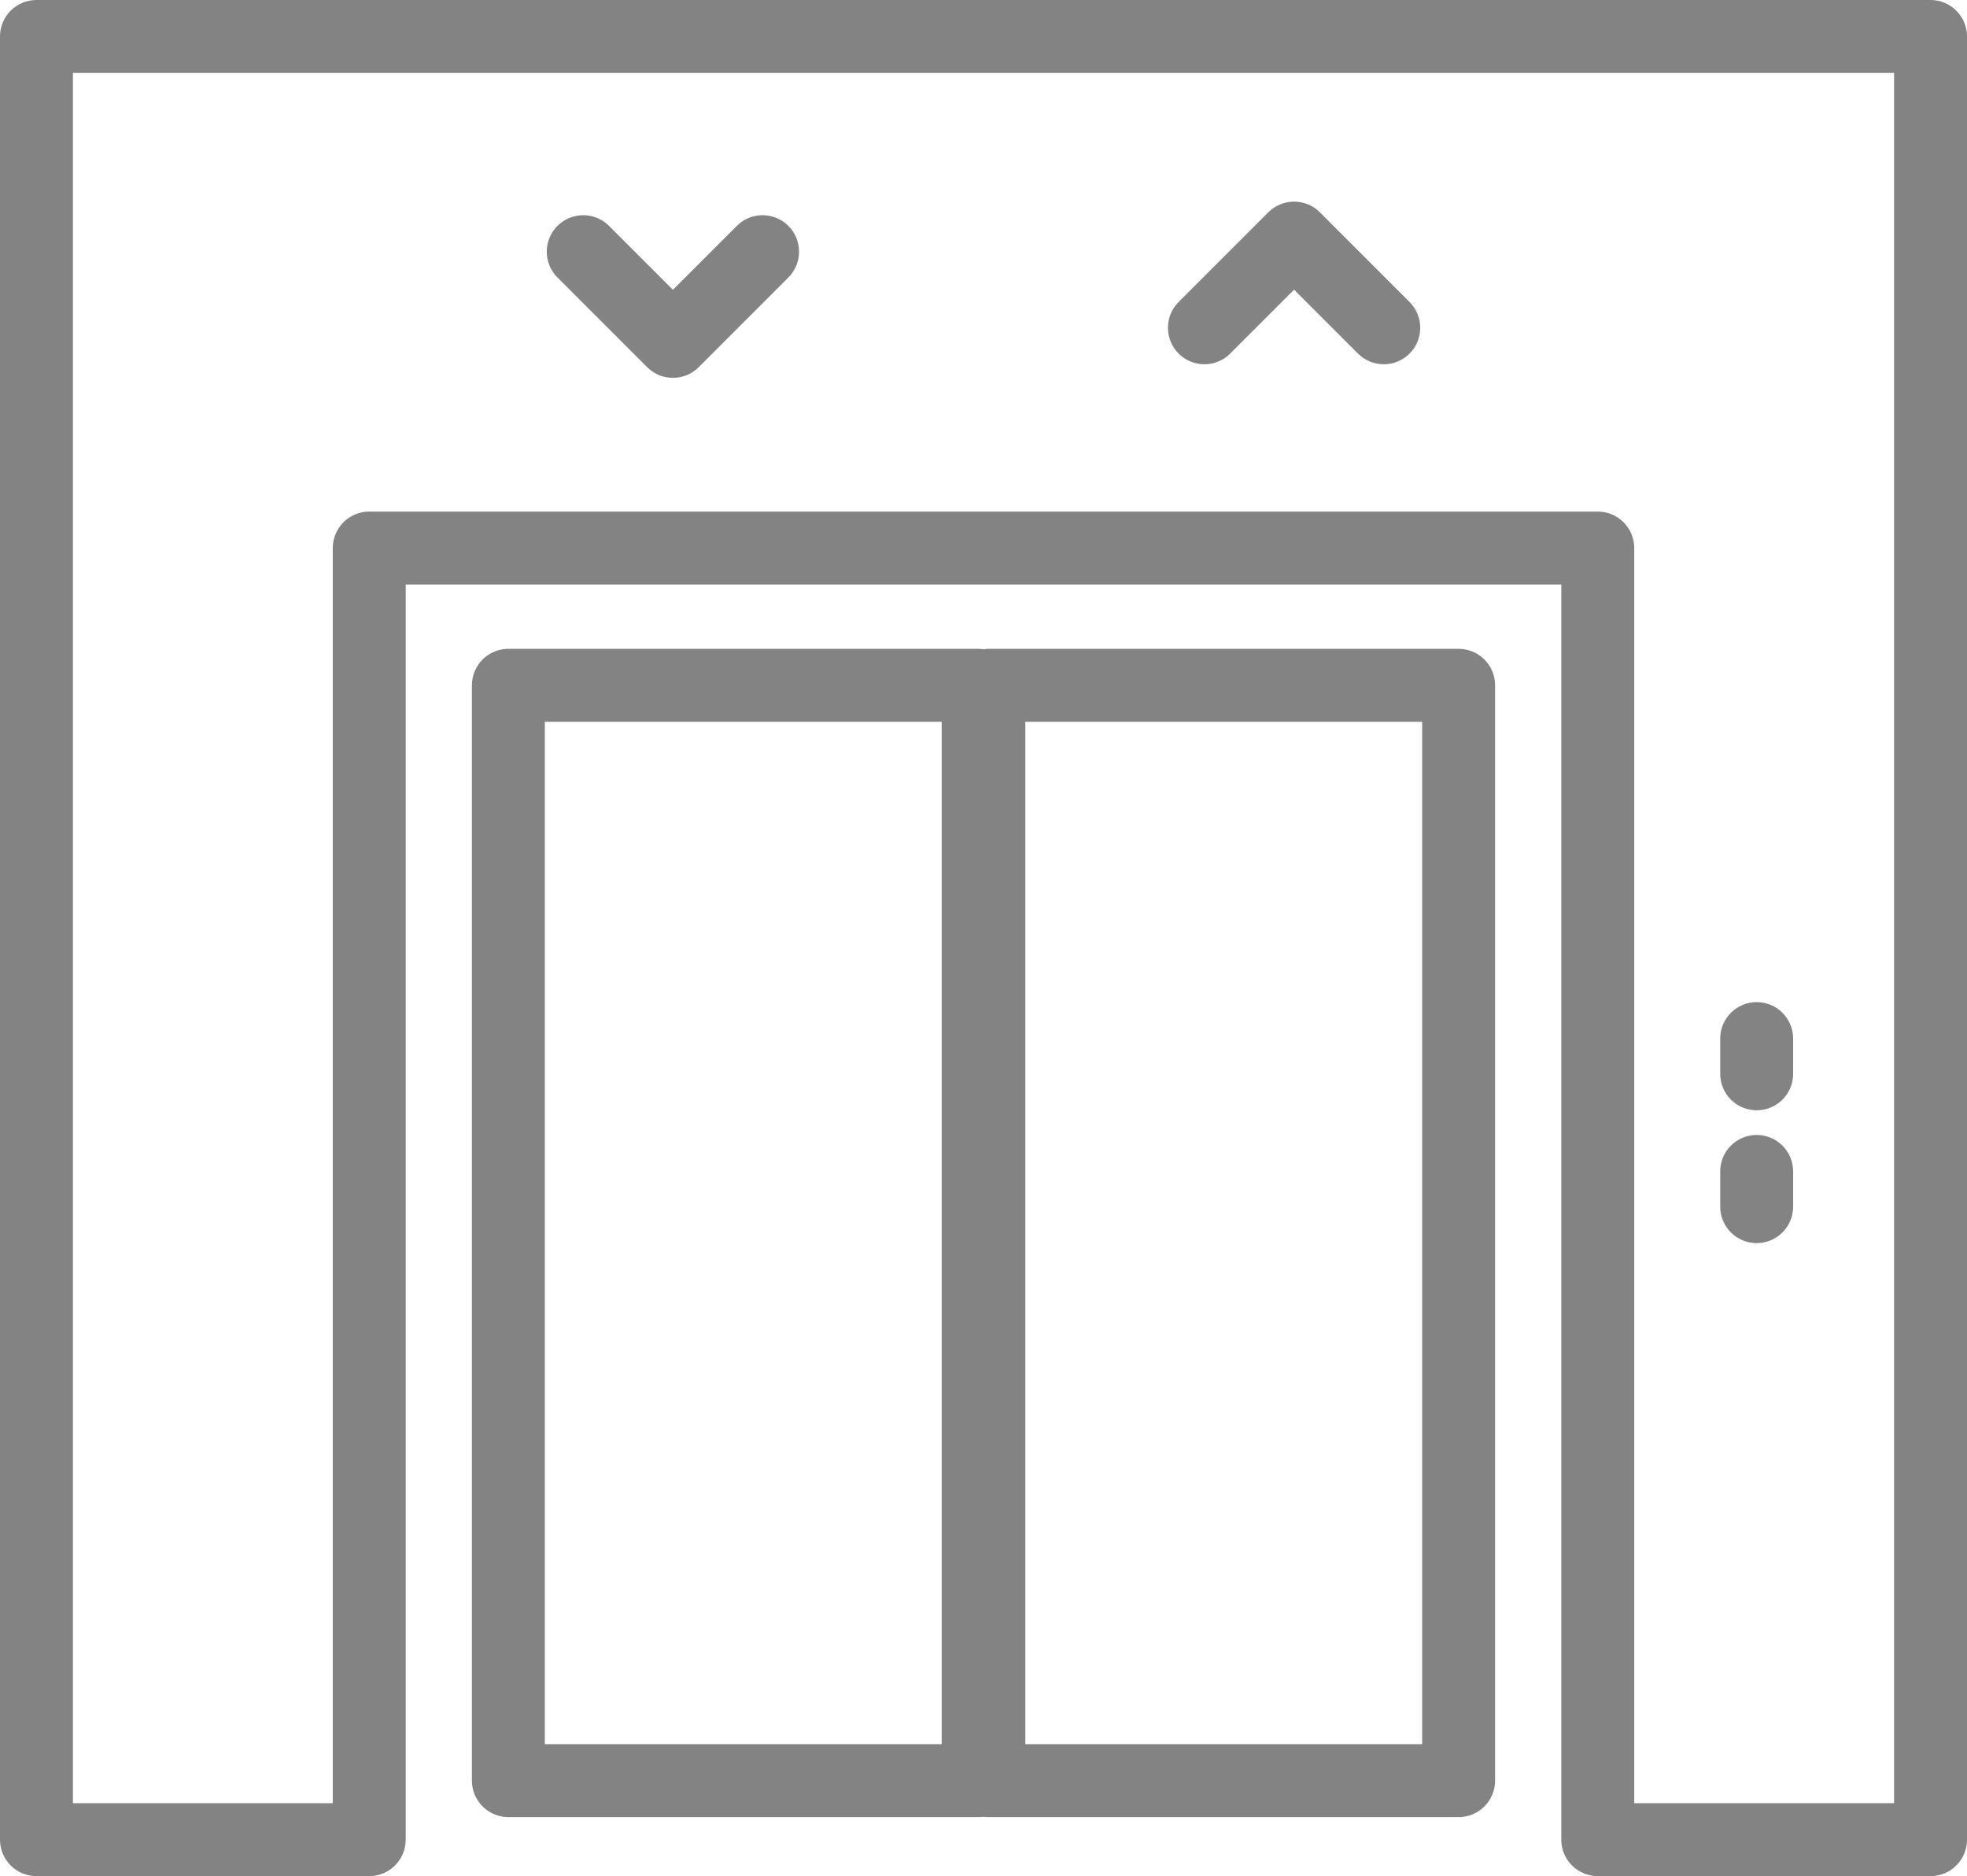 <?xml version="1.0" encoding="utf-8"?>
<!-- Generator: Adobe Illustrator 17.0.0, SVG Export Plug-In . SVG Version: 6.00 Build 0)  -->
<!DOCTYPE svg PUBLIC "-//W3C//DTD SVG 1.1//EN" "http://www.w3.org/Graphics/SVG/1.1/DTD/svg11.dtd">
<svg version="1.1" id="Warstwa_1" xmlns="http://www.w3.org/2000/svg" xmlns:xlink="http://www.w3.org/1999/xlink" x="0px" y="0px"
	 width="620.365px" height="591.616px" viewBox="707.773 44.165 620.365 591.616"
	 enable-background="new 707.773 44.165 620.365 591.616" xml:space="preserve">
<g>
	<g>
		<path fill="#838383" d="M1316.639,635.782h-104.953c-6.352,0-11.5-5.149-11.5-11.5V228.49H835.727v395.792
			c0,6.351-5.148,11.5-11.5,11.5H719.273c-6.352,0-11.5-5.149-11.5-11.5V55.665c0-6.351,5.148-11.5,11.5-11.5h597.365
			c6.352,0,11.5,5.149,11.5,11.5v568.616C1328.139,630.633,1322.99,635.782,1316.639,635.782z M1223.186,612.782h81.953V67.165
			H730.773v545.616h81.953V216.99c0-6.351,5.148-11.5,11.5-11.5h387.459c6.352,0,11.5,5.149,11.5,11.5V612.782z"/>
	</g>
	<g>
		<path fill="#838383" d="M1016.268,617.173h-148.16c-6.352,0-11.5-5.149-11.5-11.5V260.27c0-6.351,5.148-11.5,11.5-11.5h148.16
			c6.352,0,11.5,5.149,11.5,11.5v345.402C1027.768,612.024,1022.619,617.173,1016.268,617.173z M879.607,594.173h125.16V271.77
			h-125.16V594.173z"/>
	</g>
	<g>
		<path fill="#838383" d="M1167.805,617.173h-148.16c-6.352,0-11.5-5.149-11.5-11.5V260.27c0-6.351,5.148-11.5,11.5-11.5h148.16
			c6.352,0,11.5,5.149,11.5,11.5v345.402C1179.305,612.024,1174.156,617.173,1167.805,617.173z M1031.145,594.173h125.16V271.77
			h-125.16V594.173z"/>
	</g>
	<g>
		<path fill="#838383" d="M920,163.315c-2.943,0-5.886-1.123-8.132-3.368l-28.284-28.284c-4.491-4.491-4.491-11.772,0-16.264
			c4.492-4.491,11.771-4.491,16.264,0L920,135.551l20.152-20.152c4.492-4.491,11.771-4.491,16.264,0
			c4.491,4.491,4.491,11.772,0,16.264l-28.284,28.284C925.886,162.192,922.943,163.315,920,163.315z"/>
	</g>
	<g>
		<path fill="#838383" d="M1144.196,159.031c-2.943,0-5.886-1.123-8.132-3.368l-20.152-20.152l-20.152,20.152
			c-4.492,4.491-11.771,4.491-16.264,0c-4.491-4.491-4.491-11.772,0-16.264l28.284-28.284c4.492-4.491,11.771-4.491,16.264,0
			l28.284,28.284c4.491,4.491,4.491,11.772,0,16.264C1150.082,157.908,1147.14,159.031,1144.196,159.031z"/>
	</g>
	<g>
		<path fill="#838383" d="M1261.805,394.284c-6.352,0-11.5-5.149-11.5-11.5v-11.111c0-6.351,5.148-11.5,11.5-11.5
			s11.5,5.149,11.5,11.5v11.111C1273.305,389.135,1268.156,394.284,1261.805,394.284z"/>
	</g>
	<g>
		<path fill="#838383" d="M1261.805,436.173c-6.352,0-11.5-5.149-11.5-11.5v-11.111c0-6.351,5.148-11.5,11.5-11.5
			s11.5,5.149,11.5,11.5v11.111C1273.305,431.024,1268.156,436.173,1261.805,436.173z"/>
	</g>
</g>
</svg>
